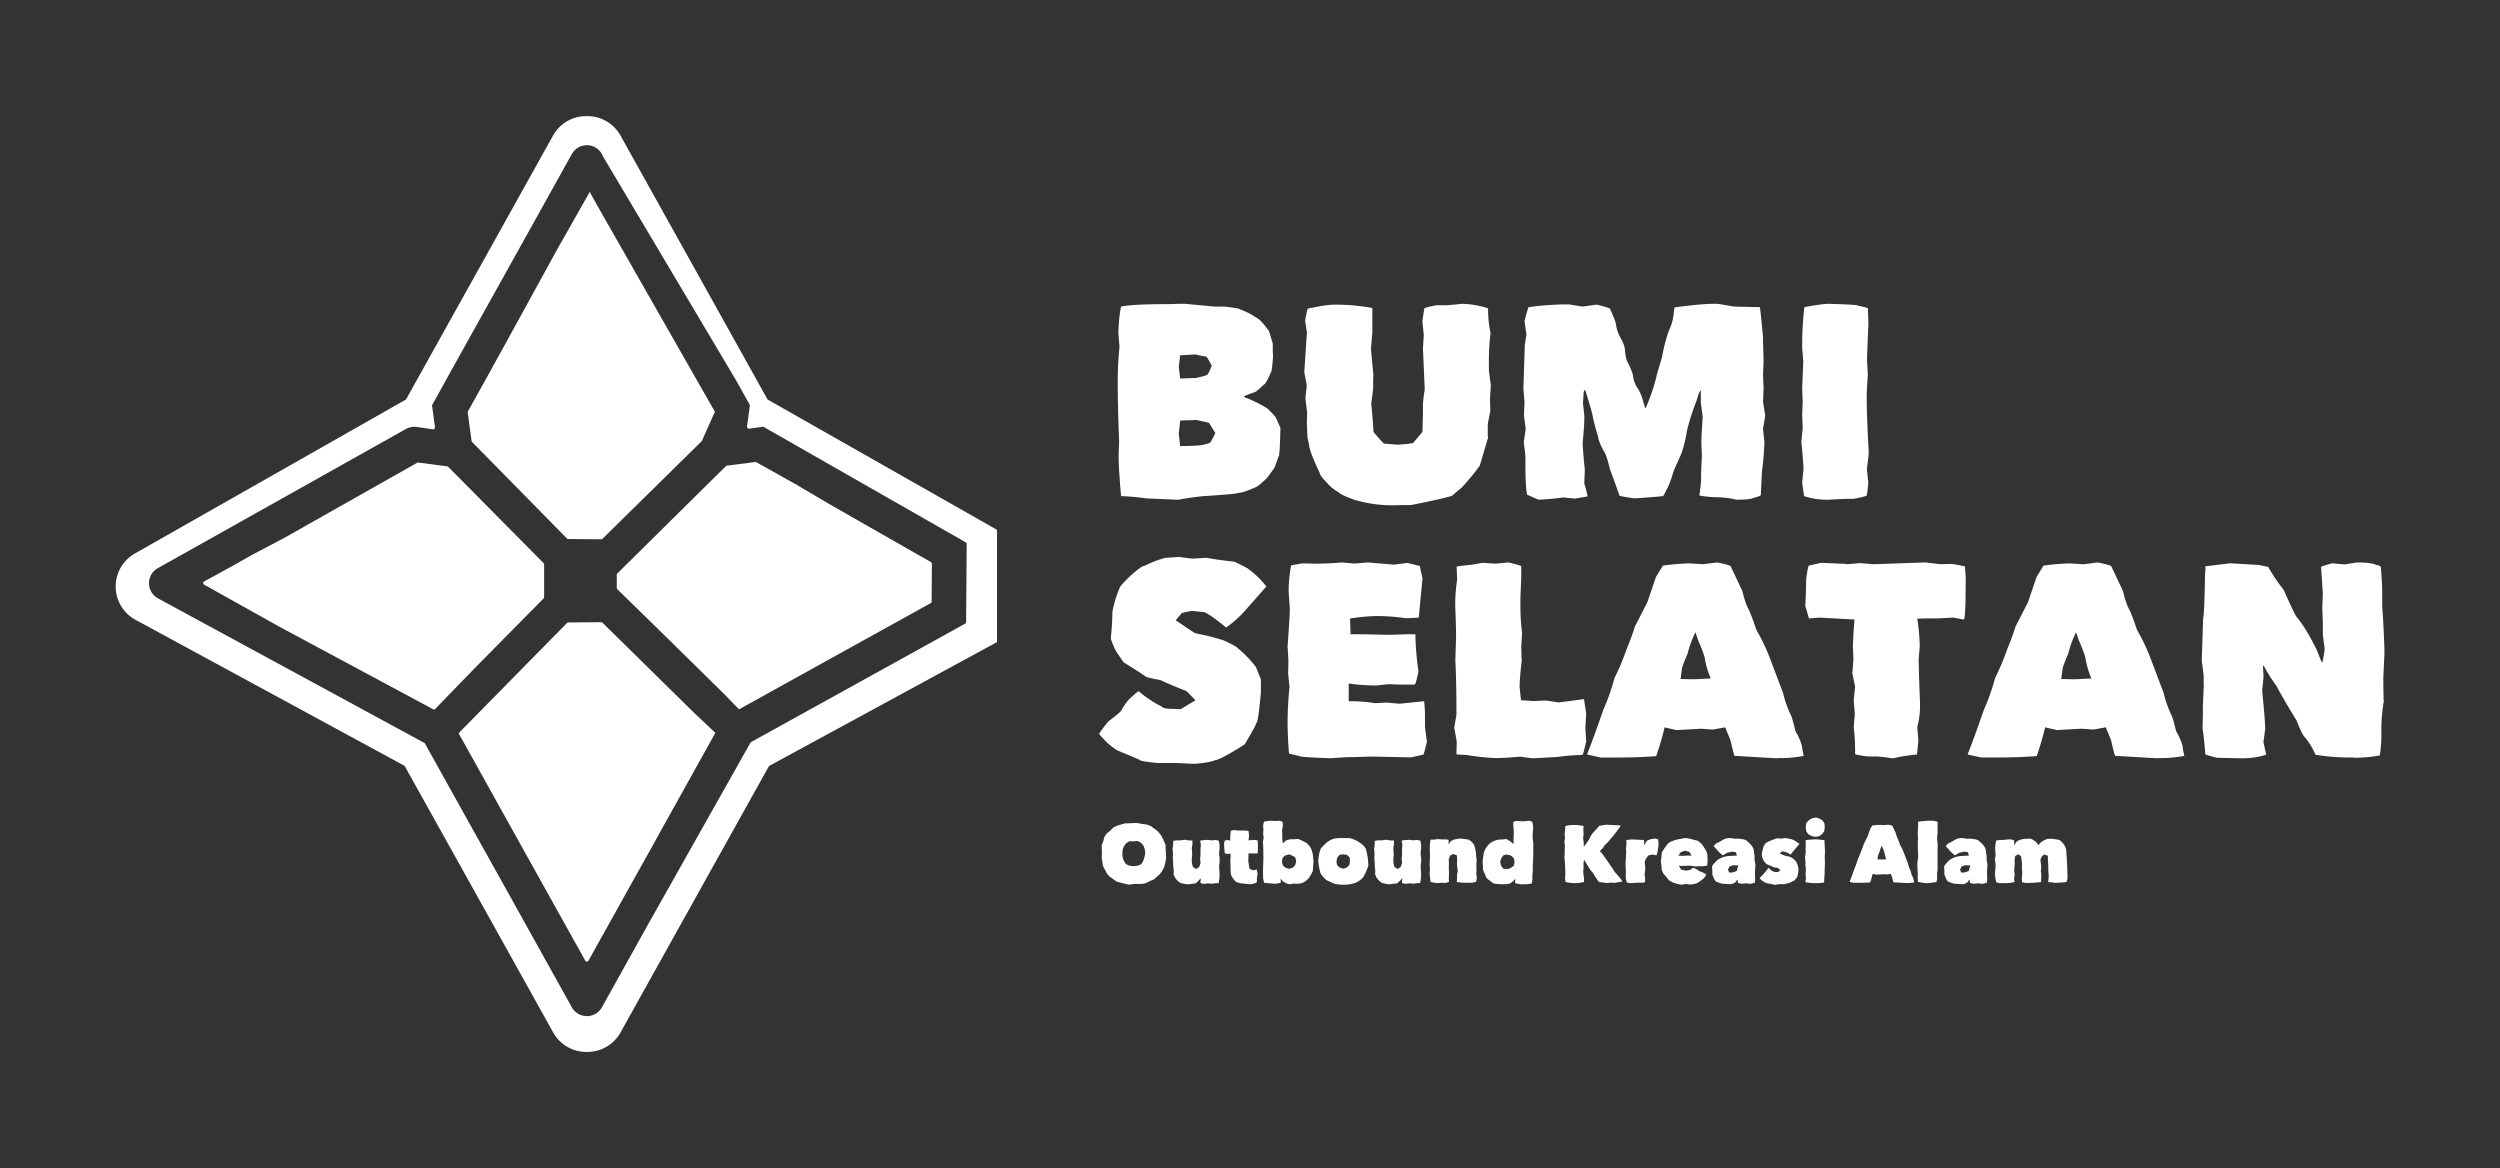 <svg id="Layer_1" data-name="Layer 1" xmlns="http://www.w3.org/2000/svg" viewBox="0 0 1426.79 666.65"><rect x="0" y="0" width="1426.79" height="666.65" fill="#333333" stroke="none"/><defs><style>.cls-1{fill:#fff;}</style></defs><title>Brand Signature V2 Utama Putih</title><g id="_Group_" data-name="&lt;Group&gt;"><path class="cls-1" d="M353.86,337.1a8.49,8.49,0,0,0-1-.81l21.86,21.35Zm0,0a8.49,8.49,0,0,0-1-.81l21.86,21.35Z"/></g><path class="cls-1" d="M355.07,337.33a8.35,8.35,0,0,0-1-.8l21.7,21.18Zm0,0a8.35,8.35,0,0,0-1-.8l21.7,21.18Z"/><path class="cls-1" d="M269.42,252.26l.45.46,1.82,1.86.82.81,51.06,51.93a1.1,1.1,0,0,0,.77.32l18.76.14a1,1,0,0,0,.76-.3l52.95-52.09,3.73-3.67L408,235l-67-117.47-4.42-8L318,142.32l-2.95,5.38-13.2,24.06L289.8,193.69l-.75,1.38-10.11,18.34-11.88,21.38a1,1,0,0,0-.12.66l2.19,16.21A1.06,1.06,0,0,0,269.42,252.26Z"/><path class="cls-1" d="M395.7,406.4l-13.47-13.25-4.54-4.47L363.17,374.4l-14.31-14.07-5-4.92a1.1,1.1,0,0,0-.76-.31l-18.76.14a1.11,1.11,0,0,0-.77.33L309,370.39l-6.07,6.14L287.4,392.36l-3.81,3.86-13.83,14.07-2.85,2.9-4.62,4.69a1.08,1.08,0,0,0-.18,1.28l6.51,11.67.24.45,6.27,11.25h0l4.08,7.34,3.42,6.15,5.1,9.15,2.32,4.18,1.62,2.9,6.61,11.87,2.51,4.51,1.35,2.41,7.63,13.72,1.86,3.33,5.09,9.14,3.52,6.31,1.94,3.48,6.23,11.19L330,541l4,7.25a1.07,1.07,0,0,0,1.87,0l2.84-5.08,2.1-3.8,19.37-34.76,1.53-2.76,10-17.88,2-3.56,2-3.71,2.5-4.5,3.16-5.67v0l3.72-6.64,2.07-3.74,3.41-6.11,2.57-4.62,1.59-2.84.63-1.15,6.09-10.93,1.36-2.45v0l5.44-9.79Z"/><path class="cls-1" d="M282.82,369.29l3.41-3.45,24-24.32a1.08,1.08,0,0,0,.31-.76V322.13a1.07,1.07,0,0,0-.31-.76l-54.39-54.9a1,1,0,0,0-.61-.31L238.71,264a1,1,0,0,0-.66.13L162.5,306.84l-18.57,9.78-11.45,6.48-15.95,8.71a1.07,1.07,0,0,0,0,1.88L127.79,340l31.64,17.67,87.71,47.09a1,1,0,0,0,1.27-.2l22.09-22.78Z"/><path class="cls-1" d="M531.4,320.87l-56.63-32.35-.69-.4-4.57-2.69-.55-.32-6.21-3.65-.54-.32-2.81-1.65-4-2.37,0-.06L453.46,276l-2.57-1.44-.92-.51-.35-.19-3.37-1.9h0l-4.2-2.35-1.22-.69-5.64-3.16-1.31-.72-2.21-1.24a1.07,1.07,0,0,0-.66-.12l-3.2.42-7.82,1-.42.06-4.7.6a1.08,1.08,0,0,0-.62.31l-.72.72-8.69,8.58-5,4.93-10.19,10.08-4.25,4.19-4.33,4.29-29,28.66H352v8a1.08,1.08,0,0,0,.32.77l1.11,1.09,21.71,21.19h0l.1.12h0l1.43,1.4.11.11.46.45.31.31,3.8,3.72.75.73,2.94,2.88.27.27,1,1,3.38,3.32,1.19,1.17.66.65,2.2,2.16,8.5,8.35h0l3.62,3.58,5.75,5.63.89.88.88.87,8.39,8.65,109.37-60.6a1,1,0,0,0,.55-.93l.15-21.51A1.09,1.09,0,0,0,531.4,320.87Z"/><path class="cls-1" d="M438.07,228,354.12,77.34a21.59,21.59,0,0,0-18.87-11.06l-.37,0-.36,0a21.6,21.6,0,0,0-18.87,11.06L231.7,228,77.08,315.83a21.65,21.65,0,0,0,.25,37.9L230.92,437.1l28,50.23.45.81,4.49,8,.42.79,51.41,92.28a21.62,21.62,0,0,0,18.93,11.13c.11,0,.2,0,.3,0s.2,0,.32,0a21.62,21.62,0,0,0,18.92-11.13L405.53,497l.42-.79,4.49-8,.45-.81,28-50.23L569,366.46V302.38ZM551.37,355a1.08,1.08,0,0,1-.57.94L428.44,423.62l-57.82,102.6-27.1,48.67a9.84,9.84,0,0,1-17.17,0l-38-68.3-.62-1.1-12.82-23-.52-.86-.29-.59-31.54-56.64a1,1,0,0,0-.43-.43L90.17,341.49a9.83,9.83,0,0,1-.11-17.22l122.79-68.88,14.66-8.22,1.46-.83,2.68-1.5a9.91,9.91,0,0,1,2-.82,8.91,8.91,0,0,1,2.71-.41,7,7,0,0,1,1.52.07l6.85,1L247,245a1.07,1.07,0,0,0,1.21-1.2l0-.36-.41-3-1-7.41-.23-1.65v-.13l.17-.3h0l1.55-2.77s0,0,0,0l2.5-4.52L256.7,213l9.36-16.82,1.34-2.38,3.11-5.63L280.1,171l25.34-45.5,1.88-3.36,19-34.17a9.84,9.84,0,0,1,13.36-3.88,10.12,10.12,0,0,1,2.72,2.24h0v0a9.43,9.43,0,0,1,1.66,2.81L420.06,217,428,231.23l-.08.56-.13.89-1,7.41-.41,3,0,.36a1.07,1.07,0,0,0,1.21,1.2l2.34-.33,5.67-.81.4.24.47.26,9.56,5.46.88.5,15.56,8.9,2.21,1.25,6.64,3.8.36.21,79.5,45.41a1,1,0,0,1,.54.94Z"/><polygon class="cls-1" points="394.73 442.53 393.14 445.38 393.14 445.37 394.73 442.53"/><g id="_Group_2" data-name="&lt;Group&gt;"><path class="cls-1" d="M672.75,173.39h3.48l17,1.58h5.21c6.1.63,9.16,1.16,9.16,1.58a36.85,36.85,0,0,1,9.31,4.73q2.52,1,6.63,6.79.63,0,2.21,6a7.32,7.32,0,0,1,.63,2.21v3.32l.16,3.79q-.63,9.15-1.26,9.15c-1.69,4.11-3,6.43-4,7q-4.57,4.26-5.21,4.26-5.52,1.91-6,2.37,0,.8,1.74,1.11a79.13,79.13,0,0,1,11.52,5.84c3.26,3.16,4.9,5,4.9,5.37l2.52,5.68q-.32,16.42-1.1,16.42-1.89,5.52-2.37,6.47-3.95,5.53-4.58,6.16c-3.26,2.95-5.1,4.47-5.52,4.58q-7.59,3.47-10.42,3.47,0,.63-20.05,1.89-7.59.79-14.37,2.06l-18.16-.79a122.23,122.23,0,0,0-14.21-1.27q-.32,0-1.1-12.31-.32-2.69-.47-10.89l.31-7.9q-.79-19.89-.79-31.73a198.71,198.71,0,0,1,1-22.42l-.63-7.58A90.51,90.51,0,0,1,639.76,175q6-1.42,26.84-1.42Zm.79,29.37-.79,6.63.79,6.63,9.16-.32c4.32-1,6.47-1.68,6.47-1.89a31.43,31.43,0,0,0,2.37-5.06q-2.68-5.2-3.16-5.21a36.08,36.08,0,0,1-5.84-1.26Zm0,37.25v.16l-.79,7.27.79,7.26,1.27-.16q10.58,0,13.42-1.11c1.89-.41,2.84-.89,2.84-1.42a44.43,44.43,0,0,0,2.52-4.89L690,241.28l-7.1-1.58Z"/><path class="cls-1" d="M834.58,173.39a51.19,51.19,0,0,1,14.52,2.53l.16.15v.16a67.52,67.52,0,0,0,1.42,13.9,124.31,124.31,0,0,0-.95,16.26v5.05l1.11,8.52-.47,7.27.15,7.57c-.94,4.53-1.42,7.11-1.42,7.74v6.16l.16,1.1-4.73,15.95a132.64,132.64,0,0,1-10.27,12.47L828.58,283q-6.95,2.06-23.21,5.21l-10.1.15h-2.69a76.77,76.77,0,0,1-19.73-3.15q-7.74-2.85-9.16-4.42a22.52,22.52,0,0,1-6.31-5.21c-2.74-2.74-4.16-4.68-4.27-5.84q-6-12.63-6-15.95l-.94-4.26-.32-8.21.16-5.69-1-8.36.79-7.27-1.42-7.57,1.42-21.79.16-.16v-.16l-1.11-7.42q1.11-6.15,1.58-6.79,10.42-2.2,14.84-2.21a110.12,110.12,0,0,1,21.95,1.9v13.58l-.79,9.78,1.42,15.32-.16,1.58v4.89c0,1-.37,4.05-1.1,9.32q1.26,13.41,1.26,16.26,5.69,6.63,6,6.63l7.89.63c5.9-.42,8.84-.79,8.84-1.1l5.21-6.16.32-10.9v-4.73a63.81,63.81,0,0,1,1-8.37v-.63l-1-22.89.47-7.9-.79-7.58q1-7.73,1.27-7.73a49.1,49.1,0,0,1,6.79-1.58h6.31Z"/><path class="cls-1" d="M977.58,173.39h2.69l9.48,1.58,14.54.31q.32,0,1.9,17.21v2.21l.32,11.53-.32,7.73.32,7.74-.32,7.58,1.26,7.89-1.26,7.58.79,7.58a166.5,166.5,0,0,1-1.42,16.89l-.64,13.26q0,.64-4.44,1.74c-.84.63-4,.95-9.51.95a53.64,53.64,0,0,0-12.37-1.42,57.91,57.91,0,0,1-8.72-.95v-.16q.95-6.78.94-8.52v-.63c0-3.27.16-7.63.48-13.11L971,253q0-4.74.79-15.16c-.74-4.84-1.1-7.73-1.1-8.68v-6.31q-.79,0-2.37,5.68a135.11,135.11,0,0,0-5.53,17.21,70.62,70.62,0,0,1-3.31,13.42l-4.27,9.47q-2.21,7.74-4.1,10.89c-1.16,2.43-1.84,3.63-2.05,3.63q-8.06.79-16.42,1.27-8.37-1.26-8.37-1.58-2.52-7.26-5.52-15.16-1.74-7.58-3.16-9.78-3.17-5.54-3.48-8.53a114.22,114.22,0,0,1-3.47-13.58q-3.78-13.26-4.1-13.26c-.53.21-.79,1.11-.79,2.68l-.32,4.9.79,7.42q0,5.83-1,15.31.48,8.37,1.27,15.16l-.32,7.89a64.91,64.91,0,0,1,1.9,7.42L899,284.54l-7-.63a134.2,134.2,0,0,1-14,1.26l-6.47-2.84q-.94-4.74-.95-16.58v-4.42q0-1.89-.94-8.84l1.1-7.74-1-7.73.32-7.58-.63-7.74.79-24.63.94-6.16-1.1-7.73c1.37-5.26,2.16-7.9,2.37-7.9a169.93,169.93,0,0,1,23-1.57l7.73,1.26,8.23-1.11q7.44,1.9,7.44,2.37,3.48,7.58,3.48,9.32a23.41,23.41,0,0,0,2.53,7.26q2.54,4.42,2.53,7.1.63,5.85,1.59,6.79c2.11,4.32,3.16,7.21,3.16,8.69A16.37,16.37,0,0,0,934.9,222a26.4,26.4,0,0,1,3,7.57l1,3.32h.31A109.78,109.78,0,0,0,945.81,213l2.69-9a98,98,0,0,1,4-15.47,28,28,0,0,0,2.84-11.21l.32-1.9Q971.11,173.4,977.58,173.39Z"/><path class="cls-1" d="M1043.61,173.39q16.58.48,16.57,1,5.85,1.26,5.85,1.58l.31,8.52-.79,19.1v1.9L1066,214q-.65,8.22-.64,13.27,0,9.32,1.11,30.15v2.21l-1,8.05.79,7.74q-.63,7.58-1.1,7.58a66.65,66.65,0,0,1-7.42,1.73h-5.37l-9,.48a42.32,42.32,0,0,1-13.74-2.06l-1.1-7.73.79-7.89q-.48-8.37-1.27-15.32l.79-7.73-.31-7.74.31-7.42-.31-7.74.63-15.31-.63-7.74V196.6a185.62,185.62,0,0,1,1.26-21.32Q1040.3,173.39,1043.61,173.39Z"/><path class="cls-1" d="M672.91,317.87l7.58.95,7.89-.47q7.26,1.26,16,2.21,7.42,3.46,8.21,4.26a52.73,52.73,0,0,1,7.42,6.63l2.68,3.16v.15L710,349.13a58.42,58.42,0,0,1-9.15,8.21l-1,.79q-11.05-8.83-13.1-8.84l-6.48-.63a46.21,46.21,0,0,0-5.84,1.26L671,354q10.89,7.41,11.21,7.42a134.5,134.5,0,0,1,16.26,4.1c5,2.32,7.52,3.74,7.74,4.26a63.91,63.91,0,0,1,10.57,10.9l2.84,7.1v7.26q-1.57,17.69-2.68,17.69,0,1.1-6.63,12.15-13.74,8.68-16.89,9-3,1.26-10.11,1.9l-1.73.15-10.11-.47H660.76q-10.43-.94-10.42-1.89l-12.79-5.37a35.86,35.86,0,0,1-7.58-6.32c-1.79-1.78-2.68-2.84-2.68-3.15a72.2,72.2,0,0,1,5.52-7.27A64.91,64.91,0,0,0,639.6,406q3.15-5.54,5.53-7.58,4.26-3.94,4.73-3.95a62.28,62.28,0,0,0,13.26,8.84c.64.85,2.79,1.27,6.48,1.27l4.26.15,8.37-5.05q-5.06-5.52-5.69-5.52-7.1-2.69-14.21-6c-5.26-.95-8.15-1.68-8.68-2.21q-4.11-2.85-12.31-7.9-5.54-7.72-5.53-8.84a33.42,33.42,0,0,1-1.89-4.89,142.3,142.3,0,0,0,.94-15.16A66,66,0,0,1,639,335.55q0-.94,5.84-6.63,6.63-6,8.37-6a58.46,58.46,0,0,1,12-4.57Z"/><path class="cls-1" d="M765.9,321l7.26.63,7.58-.63,14.84,1.26,7.58-1,7.11,1.74,1.57,7.11-2.05,21.63c0,.52-.1.78-.31.78l-7.11.32a116.45,116.45,0,0,0-15.94-1.26,105.43,105.43,0,0,0-15.95,1.42l.32,9.16.47-.16h7l14.52.31,9.63-.31h5.21l.16.16v.15a157.31,157.31,0,0,0,1.42,18.32l.32,2.84c-1.06,4.74-1.74,7.1-2.06,7.1l-1.1.16h-3.16q-6.79,0-10.26-.31l-7.58.79a114.49,114.49,0,0,1-15.63-1.11v10.1h.16a85.66,85.66,0,0,1,14.68,1.11l7.11-.32,7.1.64,14-1.43a78,78,0,0,1,.47,9v4.9c0,.94.37,4,1.11,9.15q-1.74,7.28-2,7.42l-7.11,1.58-22.73-.47-9.79.32h-3.63l-9.95.63q-17.68-.63-17.68-1.27c-3.9-.84-5.84-1.36-5.84-1.57q-.8-10.11-.79-17.84V412q0-9,1.1-19.9l-.79-7.57.16-7.58-.47-7.9q1.26-17.67,1.26-21.78l-.63-9a72.46,72.46,0,0,1,1.42-15.63l6.32-1.11,6.79.16h1.26Q758.17,321.66,765.9,321Z"/><path class="cls-1" d="M860.94,321c4.84,1.16,7.26,1.89,7.26,2.21v6.31l-.47,11.37v4.74l-.16.16.16.15v.32a122.56,122.56,0,0,0,.95,15.16L868.2,369l.16,6.79.16.79q-1.26,10.89-1.26,15.47l.79,7.58,7.1.48,7.26-.32,7.11,1.11L904,399l1.27,8.37-.48,8.05.48,7.74q-1.74,7.57-2.06,7.57l-.94.16A106.66,106.66,0,0,0,889,432l-14.2.79-7.27-.95q-8.37.79-14.52.79a140.65,140.65,0,0,1-15.95-1.74l-5.68-.31-.16-.48.16-6.94-1.42-7.9,1.26-7.42q0-18.94-.63-31.1L831,364v-.63q0-6-.48-17.68a95.18,95.18,0,0,1,1.11-15l-.32-7.26q0-.31,8.53-1.11l6.15-1.1,7.42.47Z"/><path class="cls-1" d="M980,321q7.74,1.58,7.74,2.21l6.63,14.05q1.89,7.74,3.79,10.89c.94,2,2.37,5.79,4.26,11.37a110.75,110.75,0,0,1,7.74,16.26l7.42,19.58A62.61,62.61,0,0,0,1022,408c.52.84,1.42,3.9,2.68,9.16q3.94,7.1,3.95,10.58l.79,3.63a66.9,66.9,0,0,1-14.84,1.26l-.32.16-24.31-1.42q-.48-.79-2.37-9l-3-7.27-6.95,1.27-6.94-.48-13.9.79L950,415.12a163.44,163.44,0,0,1-4.73,16.27l-.16.15q-9.63.79-22.58.79h-9l-7.74-1.73v-.16q3.63-9.15,9.16-25.1A125.39,125.39,0,0,0,921.41,387a146.65,146.65,0,0,0,7.1-17,128.46,128.46,0,0,0,4.58-12.47l7.11-13.89,4.89-14.37,3.95-6.47a128.92,128.92,0,0,1,15.15-1.27l7.74.48ZM967.51,361a66.42,66.42,0,0,0-4.42,12.16q-3.17,7.42-3.16,8.52l-.79,5.85h.16l7.58.15,9.47-.47A53,53,0,0,1,973,376.13q0-1.74-3.78-10.58L967.67,361Z"/><path class="cls-1" d="M1099,321l8.21,1,6.47-.16a76.58,76.58,0,0,1,7.74,1.42l.47,6.31-.16,14.37q-.32,9.63-.94,9.63l-6.16-1.1-8.84.47h-7.58l-4,.16a114.27,114.27,0,0,1,1.42,15.63l-.63,7.73q.32,14.37.79,24.32v3.31a47.64,47.64,0,0,1-1.58,10.9l.63,7.73-.79,7.9a95.92,95.92,0,0,0-13.89,2.21,81,81,0,0,0-9-1.11H1066q-7.26-.94-7.26-1.42v-3.16a110.78,110.78,0,0,0-.79-12l.63-7.73-.63-7.74.79-7.73-1.58-7.74.63-7.74-.31-7.73q.32-9.31.94-15.16l-19.89-1.1-6.16.47v-.16l-2.05-6.94q.48-9,.48-15.32c.73-5.15,1.26-7.73,1.57-7.73l6.95-1.58,14.53.63.15.16h.16l7.58-.64,7.58.64Z"/><path class="cls-1" d="M1197.22,321q7.72,1.58,7.73,2.21l6.63,14.05q1.9,7.74,3.79,10.89,1.43,3,4.27,11.37a109.68,109.68,0,0,1,7.73,16.26l7.42,19.58a63.23,63.23,0,0,0,4.42,12.63c.53.84,1.42,3.9,2.69,9.16q3.94,7.1,3.94,10.58l.79,3.63a66.84,66.84,0,0,1-14.84,1.26l-.31.16-24.32-1.42q-.47-.79-2.36-9l-3-7.27-7,1.27-6.95-.48-13.89.79-6.79-1.58a160.66,160.66,0,0,1-4.74,16.27l-.15.15q-9.63.79-22.58.79h-9L1123,430.6v-.16q3.63-9.15,9.15-25.1a125.51,125.51,0,0,0,6.48-18.32,148.43,148.43,0,0,0,7.1-17,131.23,131.23,0,0,0,4.58-12.47l7.1-13.89,4.9-14.37,3.94-6.47a129.05,129.05,0,0,1,15.16-1.27l7.74.48ZM1184.75,361a65.7,65.7,0,0,0-4.43,12.16q-3.15,7.42-3.15,8.52l-.79,5.85h.16l7.57.15,9.48-.47a52.35,52.35,0,0,1-3.32-11.05q0-1.74-3.79-10.58L1184.9,361Z"/><path class="cls-1" d="M1345.24,321q8.09,0,11,1.42c1.69.32,2.53.74,2.53,1.26q.79,8.22.79,15.79v6.95q.63,6.15,1.27,24.31v2.68l-.63,13.11v2.84l.15,10.42.16.16v.16a94.57,94.57,0,0,0-1.42,18.31v3.79q-.63,9-1.1,9a85,85,0,0,1-13.77,1.26l-1.43-.16h-4.27a120.53,120.53,0,0,1-17.09-1.58,35.58,35.58,0,0,0-6.17-10.1q-1.59-1.74-4.59-9.47-7.12-11.52-11.4-19.58a105.73,105.73,0,0,1-7.28-11.52l-.47-.32v.16l.31,6.79-.79,7.42q1.74,17.21,1.74,21.94l-1,7.58,1.58,7.1a45.6,45.6,0,0,1-13.89,2.06l-14.37-.32q-5.83-1.58-6.47-1.89-.63-8.21-1.58-15l.16-7.74.16-.16-.16-.63v-3.79l.47-10.73.16-.16-.16-.63v-5.53c0-.94-.37-4-1.1-9.15l.79-24.48q.63,0,1.1-25.1a21.09,21.09,0,0,0,.16-4.26l14.21-1.74,16.1.95,5.53,1.11a103,103,0,0,0,8.84,13.1q6.32,14.2,7.42,15.47,5.37,6.31,11.68,19.26c1.68,4.42,2.63,6.69,2.84,6.79.32-.31.79-2.73,1.43-7.26V370l-1-7.73V355.6l-.32-9,.32-7.27v-.47l-1-15.31q0-.31,6.34-2.06l7,.63Z"/></g><g id="_Group_3" data-name="&lt;Group&gt;"><g id="_Group_4" data-name="&lt;Group&gt;"><path class="cls-1" d="M647.37,469.72h1.69c1.86.34,3.13.56,3.82.66a8.6,8.6,0,0,1,2.92.66,4.71,4.71,0,0,1,1.93,1.18,19.57,19.57,0,0,1,2.88,2.12,16.46,16.46,0,0,1,2.4,3,29,29,0,0,1,1.46,3.25,7.57,7.57,0,0,1,.75,1.79v1.88l.33,5.28a40.63,40.63,0,0,1-1,4.95,14.4,14.4,0,0,1-1.64,3.06,8.31,8.31,0,0,1-1.89,2.12l-2.54,2.26a36.16,36.16,0,0,0-4.34,2,14.73,14.73,0,0,1-2.92.56h-3.86a21.31,21.31,0,0,0-2.78.42q-2.53-.46-7.25-1.74l-4.1-2.92a11.1,11.1,0,0,1-1.65-2c-1.41-2.7-2.12-4.09-2.12-4.19l-.71-4.61.15-2.41-.1-2.59,0-2.16a29.48,29.48,0,0,0,1.13-3.11,4,4,0,0,1,.71-2,6.29,6.29,0,0,1,1.5-1.93,15.21,15.21,0,0,0,2.69-2.35,2.31,2.31,0,0,1,1.27-.95,12.52,12.52,0,0,1,2.92-1.17l3.25-.9h1.65Zm-.43,10.46-2.21-.14a19.09,19.09,0,0,0-2.07,1.31,9.15,9.15,0,0,0-1.37,2.12,5.51,5.51,0,0,0-.61,1.75l-.1,1.88a9.31,9.31,0,0,0,.29,2.64,7.28,7.28,0,0,0,.94,2.21c.6,1,1,1.46,1.32,1.46a6.94,6.94,0,0,0,1.88.71l1.93.19c1.76-.1,2.64-.22,2.64-.38,1.2-.41,1.79-.67,1.79-.8A12.83,12.83,0,0,0,652.6,491a25.19,25.19,0,0,0,1-4,9,9,0,0,0-.56-3.15,3.55,3.55,0,0,0-.9-1.75,4.34,4.34,0,0,0-1.6-1.46l-1.37-.7Z"/><path class="cls-1" d="M676.1,479.23a17.18,17.18,0,0,0,2.69.43l1.27,0c.31,0,.47,0,.47.14v2l-.38,2.21c.13,1.13.21,2.53.24,4.19l-.24,2.22.05,1.93a19.68,19.68,0,0,0,.66,2.49L682.7,496c.91-.66,1.5-1.11,1.79-1.36l.7-2.17-.28-2.12c.16-1.47.24-2.42.24-2.83v-2.87l.19-2.73h0l-.42-2.17a42.23,42.23,0,0,1,4.36-.42l2.11.28,2.16-.19a8.48,8.48,0,0,1,2.06.43c.28,1.44.42,2.26.42,2.45v2l-.32,2.78a26.88,26.88,0,0,1,.37,4.81l-.33,2.4c.13,1.7.22,3.3.28,4.81a25.29,25.29,0,0,1-.56,4.94,24,24,0,0,0-4,.33l-2.07-.23-2.11.28a6.83,6.83,0,0,1-2.2-.52l.19-2.45c-.07-.09-.11-.14-.15-.14a14.1,14.1,0,0,1-2.82,2.87c-1.32.13-2.66.3-4,.52a20.83,20.83,0,0,1-4.52-.75,8.19,8.19,0,0,1-2-1.6,6.27,6.27,0,0,1-1.61-2.41l-.42-1,.14-2.22a24.48,24.48,0,0,1-.33-2.54l0-2-.24-2.59.15-2.4-.29-2.59a23.15,23.15,0,0,0,.38-4v-.66a9.36,9.36,0,0,1,2.54-.33h1.65Z"/><path class="cls-1" d="M704.22,473.68a23.77,23.77,0,0,0,3.07.33h3a7,7,0,0,1,2.31.33l.24,2.59-.29,2.68,2.64-.23a8.78,8.78,0,0,1,2.59.28v.09l.14,2.64q0,2.92-.18,4.71h-.05l-3.82-.05h-1.36l0,2-.09,2.4c.22,1.58.47,3.07.75,4.48l2.22.8,1.79-.52h.05l.51,2.5q-.42,2.35-.42,2.73v2.07a7.28,7.28,0,0,1-1.7.76l-1.88.42q-4.25-.37-6.45-.75l-1.84-.62a9.11,9.11,0,0,1-2.17-2.63,3.66,3.66,0,0,1-.75-2q-.24,0-.28-6.07l-.1-1c.13-1.82.19-3.3.19-4.43l-.05,0h0l-1.65.14A6.13,6.13,0,0,1,699,487l-.43-4.9a12.07,12.07,0,0,1,.43-2.4l1.65-.28a7.84,7.84,0,0,0,1.46.28l0-.28a37.23,37.23,0,0,1,.33-5.23Z"/><path class="cls-1" d="M725.61,468.4l2.12.19,2.17-.19A10.59,10.59,0,0,1,732,469l.14,2.41-.47,2.59.19,2.45-.05.47,0,2.07.38,2.35,1.7-1.64a10.61,10.61,0,0,1,2.78-.71h1.13c.56,0,1.58-.06,3.06-.19a43.53,43.53,0,0,1,4.52,2.12,9.61,9.61,0,0,1,2,2,8,8,0,0,1,1.36,2.78,16.54,16.54,0,0,1,.76,4.43l.19,1.5a45.32,45.32,0,0,0-.33,4.95,13.6,13.6,0,0,1-1.56,3.2A9,9,0,0,1,743,504l-2.26.38-2.45-.1c-.91.19-1.64.32-2.17.38a7.88,7.88,0,0,1-2.87-1c-.85-.44-1.29-.76-1.32-.95a6.21,6.21,0,0,1-1-1.32h-.05v.05l.1,2.36c-.44.12-1.28.29-2.5.51l-2.31,0c-2.39-.28-4-.42-4.71-.42,0-.1-.22-.91-.56-2.45l-.1-4.24.24-7c0-4.52-.1-7.77-.28-9.75l.42-2.21-.28-2.36.14-2.36-.14-2.3a8.12,8.12,0,0,1,.56-2.31A28.07,28.07,0,0,1,725.61,468.4Zm6,23.27c.32,1.57.55,2.36.71,2.36a6.39,6.39,0,0,0,1.46,1.27l1.88.56,2.12-.66a9.22,9.22,0,0,0,1.46-1.55l.52-2a19.88,19.88,0,0,0-.47-2.16,6.36,6.36,0,0,0-2.45-1.42,6,6,0,0,0-1.22-.47c-1.57.41-2.36.69-2.36.85-.88.72-1.32,1.15-1.32,1.27Z"/><path class="cls-1" d="M764.09,478.29l1.94,0,3.15,0a8.1,8.1,0,0,1,3.16.71,14.65,14.65,0,0,1,3.91,2.07,17.47,17.47,0,0,1,1.88,1.51,9.51,9.51,0,0,1,1.37,1.84,52.75,52.75,0,0,1,1.13,5.27c.12,1.07.23,2.48.33,4.24a31.3,31.3,0,0,1-2.31,5.56c-.54,1.07-.93,1.63-1.18,1.7a9.11,9.11,0,0,1-2.87,2.11c-.25.32-1.34.71-3.25,1.18a25,25,0,0,1-4.71.47,28.65,28.65,0,0,1-5.09-.56q-2.07-1-4.38-2a13.65,13.65,0,0,1-2.83-3,2.87,2.87,0,0,1-.89-1.84,25.52,25.52,0,0,1-1-5.13l-.1-1a31.1,31.1,0,0,1,.76-5.18l.75-2.08c2.17-2.35,3.64-3.72,4.43-4.09a5.86,5.86,0,0,1,2.17-1.09,4.66,4.66,0,0,1,2.07-.52Zm-1.31,13.14a9.22,9.22,0,0,0,.33,2.22,8.35,8.35,0,0,0,1.64,1.55c.69.19,1.32.4,1.89.62a16.91,16.91,0,0,0,2.21-.85l1.32-1.46.28-2.08-.18-2.07-1.65-1.55-2-.19a10,10,0,0,0-2.12.28l-1.32,1.56Z"/><path class="cls-1" d="M791.13,479.23a17.18,17.18,0,0,0,2.69.43l1.27,0c.31,0,.47,0,.47.14v2l-.38,2.21c.13,1.13.21,2.53.24,4.19l-.24,2.22.05,1.93a17.88,17.88,0,0,0,.66,2.49l1.84,1.13c.91-.66,1.5-1.11,1.79-1.36l.7-2.17-.28-2.12c.16-1.47.24-2.42.24-2.83v-2.87l.18-2.73h0l-.42-2.17a42.23,42.23,0,0,1,4.36-.42l2.11.28,2.16-.19a8.48,8.48,0,0,1,2.06.43c.28,1.44.42,2.26.42,2.45v2l-.32,2.78a26.88,26.88,0,0,1,.37,4.81l-.33,2.4c.13,1.7.22,3.3.28,4.81a25.29,25.29,0,0,1-.56,4.94,24,24,0,0,0-4,.33l-2.07-.23-2.11.28a6.83,6.83,0,0,1-2.2-.52l.18-2.45c-.06-.09-.11-.14-.14-.14a14.1,14.1,0,0,1-2.82,2.87c-1.32.13-2.66.3-4,.52a20.72,20.72,0,0,1-4.52-.75,8.19,8.19,0,0,1-2-1.6,6.27,6.27,0,0,1-1.61-2.41l-.42-1,.14-2.22a24.48,24.48,0,0,1-.33-2.54l0-2-.24-2.59.14-2.4-.28-2.59a23.15,23.15,0,0,0,.38-4v-.66a9.36,9.36,0,0,1,2.54-.33h1.65Z"/><path class="cls-1" d="M833.67,478.58q4.71.51,4.71.75a14.13,14.13,0,0,1,1.79,1.36l1.18,1.65a22,22,0,0,1,1.13,6.55c.18,1.2.28,1.95.28,2.26l-.19,2.5.09,2.45-.09,2.35-.05.05.33,2.5c-.25,1.47-.39,2.23-.42,2.26a16.84,16.84,0,0,1-2.45.52l-1.51,0-1.93,0h-.23a29.9,29.9,0,0,1-4.9-.38l0,0,.15-2.35v-1.7A17.81,17.81,0,0,1,832,497a22.84,22.84,0,0,1-.47-4.28l.1-2.22c-.07-1.6-.16-2.4-.29-2.4l-2-.71-1.83,1-.71,2.17.14,2.07-.09,2.17.09,2.78v1.17c0,.69,0,1.53-.09,2.5l.09,2.07a11.91,11.91,0,0,1-2,.57l-2.17-.1-2.17.19a20.67,20.67,0,0,1-4.24-.66l0-.05v0c0-.6-.16-2.15-.47-4.67l.23-2.4-.23-2.49.23-4.81-.09-3.11v-1.69a16.75,16.75,0,0,1,.28-3.91c.12-.66.22-1,.28-1h1.56a22.9,22.9,0,0,0,2.4-.33c1.13.12,1.91.19,2.35.19h1.32a8.2,8.2,0,0,1,2.5.28l.05,1v1.32l0,.23h.1c.69-1.25,1.13-1.88,1.32-1.88a7.32,7.32,0,0,1,1.83-.9A27.21,27.21,0,0,1,833.67,478.58Z"/><path class="cls-1" d="M872.48,468.4a7.66,7.66,0,0,1,1.93.57,12.78,12.78,0,0,1,.57,3.29l0,1.37a30.7,30.7,0,0,0-.29,4.52l.38,2.69v4.05l0,.42,0,.19,0,2.5c0,.81-.1,2.71-.29,5.7l0,1.17,0,2.08-.23,2.82v1.84a10.61,10.61,0,0,1-.38,2.59,16.75,16.75,0,0,1-2.54.42l-2.26.05h-.19a9.21,9.21,0,0,1-3.35-.38l-1.17-.28.14-2.4v-.05h0a11.33,11.33,0,0,1-1.74,1.74,8,8,0,0,1-1.56,1c-1.28.22-2,.33-2.26.33a36.61,36.61,0,0,1-6.64-.37,10.44,10.44,0,0,1-2-1.42,18,18,0,0,1-2.26-1.83c-.5-1.26-1.15-2.75-1.93-4.48l-.24-4.8c.16-1.76.38-3.39.66-4.9a8.23,8.23,0,0,1,1-2.4,11.19,11.19,0,0,1,1.79-2.41,5.13,5.13,0,0,1,1.7-1.32,8.31,8.31,0,0,1,2.64-1.17,8.49,8.49,0,0,1,2.68-.38l3.16-.28,2.31,1.41,1.55,1.32h.14v-2l.14-3.62v-1.7l-.28-2.92v-2.26a7.72,7.72,0,0,1,2.21-.57l2.36.19H870Zm-16.34,23.46.56,2.21,1.27,1.7,2.22.23a6.19,6.19,0,0,0,2.87-1.27c.66-.44,1-.74,1-.89l.33-2a9.87,9.87,0,0,0-.57-2.22,10.79,10.79,0,0,0-1.69-1.41l-2-.47a7.22,7.22,0,0,0-2.21.47l-1.18,1.7Z"/><path class="cls-1" d="M916.76,470.66q2,.15,6.45.33a14.32,14.32,0,0,0,1.79.1l0,0v.05a33.4,33.4,0,0,1-3.25,4.47,41.68,41.68,0,0,1-3.16,3.87,12.74,12.74,0,0,1-2.35,2.49,10,10,0,0,0-1.41,1.93l-1.75,1.84a24.08,24.08,0,0,1,2.83,3.58q1.6,2.17,3,4.38a47.38,47.38,0,0,1,2.73,4.05q3.63,4,3.67,4.43l.61.94v0c-1.53.28-3,.52-4.42.71l-2.26-.1L917,504a31.29,31.29,0,0,0-4.43-.57,49,49,0,0,1-3.44-5.23,16.23,16.23,0,0,1-2.31-3.06L904,490.59h0l-.29,2.49v.1l.05,1.55-.14,2.26a19.91,19.91,0,0,0,.42,4.24l0,2.12a23.25,23.25,0,0,1-4.38.66,21.45,21.45,0,0,1-5.94-.61c-.22,0-.33-.28-.33-.85l-.23-1.41.23-2.45c-.19-5.53-.34-8.29-.47-8.29l-.09-.8L893,487v-1.55c0-.6.05-1.5.14-2.69l-.33-2.31.38-2.31-.24-2.26a25.85,25.85,0,0,0,.38-4.42,18,18,0,0,1,4.66-.62h1.51a35.55,35.55,0,0,1,4.24.57v.05l-.1,2.16.15,2.4-.29,2.41a20.68,20.68,0,0,1,.38,3.86v.89a24.61,24.61,0,0,0,2.64-3.53,18.38,18.38,0,0,0,1.46-2.82,22.85,22.85,0,0,1,2.73-3.16,24.65,24.65,0,0,0,1.93-2.36Z"/><path class="cls-1" d="M944.32,478.58a9.41,9.41,0,0,1,2,.51l.24,2.22a29,29,0,0,1-.94,6.17q-.1.66-.24.66l-2.12-.43a18.29,18.29,0,0,0-2.36.43,8.36,8.36,0,0,0-1.64,2.26,7.33,7.33,0,0,0-.62,1.55,34.48,34.48,0,0,1,.33,4.57l-.37,2.41.28,2.26,0,.37v.33l0,1.6a15.58,15.58,0,0,1-2.17.33l-2.12-.09c-2.11.19-3.55.28-4.33.28a15.75,15.75,0,0,1-1.84-.37l-.57-2.45.05-4.39,0-.42-.15-2.64c0-.85.1-2.93.29-6.26l.05-.8-.1-2.45.24-2.5-.05-2.26a25.21,25.21,0,0,1,2.73-.38q1.7,0,6.27.29l1.08,0,.14,2.73.24.15a11.24,11.24,0,0,1,1.17-2.36,18.9,18.9,0,0,1,2.41-1Z"/><path class="cls-1" d="M961.7,478.29a18.9,18.9,0,0,1,3.58.61,26.79,26.79,0,0,0,3.39.81,18.9,18.9,0,0,1,2.21,1.69,15.8,15.8,0,0,1,2.17,3.11,11.92,11.92,0,0,1,1.32,2.78c.09,1.38.16,2.9.19,4.57l-.24,2.21c-1.44.19-2.29.29-2.54.29l-4.43.09-2.45-.38c-1.79,0-3.3.05-4.52.14l-2.26-.09,1.41,2.26,2.69.47a15.24,15.24,0,0,0,2.4-.42,10.41,10.41,0,0,1,1.69-1.18,10.85,10.85,0,0,1,3.07,1.6,15.72,15.72,0,0,0,2.77,1.23l1.65,1a9.93,9.93,0,0,1-1.41,2.21,39.82,39.82,0,0,1-3.72,2.69,13.9,13.9,0,0,1-3.86.8s-.19,0-.57,0l-2.31-.23-2.54.37a31.57,31.57,0,0,1-4.76-1.31c-1.29-.73-2-1.15-2.21-1.28a42.31,42.31,0,0,0-3-3.62l-1.08-2.31a21.16,21.16,0,0,0-.43-4.34l-.09-.47a34.73,34.73,0,0,0,.56-4.9,28.94,28.94,0,0,1,2.78-4.24,14.1,14.1,0,0,1,1.46-1.6,23.45,23.45,0,0,1,4-1.6Q957.17,479.1,961.7,478.29Zm-3.87,10,2.55.19c1.25-.13,2.26-.19,3-.19h2a10.39,10.39,0,0,0-1.37-2.17l-2.26-.61a17.39,17.39,0,0,0-2.5.85Z"/><path class="cls-1" d="M987.56,478.29l2.5.38h.51a16.18,16.18,0,0,1,5,.52,2.78,2.78,0,0,1,1.56.89,13.75,13.75,0,0,1,2.68,2.73,5.79,5.79,0,0,1,1,1.89l.56,4.1,0,2.26.47,2.12q-.24,3.81-.24,5c0,1.07,0,2.28.1,3.62a8.45,8.45,0,0,1-.24,2l-2.4.62-2.54-.29-2.41.24-2.3-.47c-.07-1.35-.16-2-.29-2h0a8.69,8.69,0,0,1-1.51,2l-2.07.75-4.76-.28a15.1,15.1,0,0,1-3.35-1.09,1.44,1.44,0,0,1-.85-.56,9.7,9.7,0,0,1-1.27-2.45,5.69,5.69,0,0,1-.47-1.41v-2.12l-.14-2.4a21.47,21.47,0,0,1,2.78-3.26,8.3,8.3,0,0,1,2-1.22,10.9,10.9,0,0,1,3.67-1.18,31.49,31.49,0,0,1,4.38-.28,7.35,7.35,0,0,1,1.32-.09,8.84,8.84,0,0,0-.61-1.94l-2.07-.33-2.92.66-2.26,1.42h-.14a16.26,16.26,0,0,1-2.78-2.5L978,482.91v-.05c1.06-1.19,1.77-1.79,2.12-1.79a24.44,24.44,0,0,0,3.2-1.84,9.93,9.93,0,0,1,2.4-.8Zm3.86,15.64-2.21-.14-2.08.66-.94,1.88a13.28,13.28,0,0,0,.71,1.65H988l.61,0,2.55-.85a23.39,23.39,0,0,0,.89-3.44Z"/><path class="cls-1" d="M1018.65,478.29a22.84,22.84,0,0,1,4.75,1,29.07,29.07,0,0,1,3.58,2.31v0c-2.16,2.55-3.83,4.56-5,6,0,.07,0,.1-.14.1a10.12,10.12,0,0,0-2.87-1.42l-1.65-.47a8.39,8.39,0,0,0-1.6,1.23,17.17,17.17,0,0,0,3.95,1.55,7.89,7.89,0,0,1,5.42,3.21,9.88,9.88,0,0,1,.94,2.26l.38,1.93a15.32,15.32,0,0,1-.52,3.77,2.33,2.33,0,0,1-.71,1.41c-.62.91-1.14,1.43-1.55,1.55a13.91,13.91,0,0,1-3.44,1.42l-2.35.52-2.31-.1L1013,505c-1.47-.34-3.1-.69-4.89-1a16.4,16.4,0,0,1-2.31-1.23l-1.6-1.55a54,54,0,0,0,4.85-5.56l.42-.47h0a13,13,0,0,0,1.46,1.6,8.27,8.27,0,0,0,2,.85l1.84.09,1.32-1.13a7.48,7.48,0,0,0-1.6-1.32c-1.7-.19-2.54-.36-2.54-.52l-3.73-1.6q-1.74-1.74-1.74-2.16a6.1,6.1,0,0,1-.85-2.31l-.18-1.32a41.29,41.29,0,0,1,1.13-4.52l1.22-1.79a50.07,50.07,0,0,1,6.27-2.64l2.26.19Z"/><path class="cls-1" d="M1037.07,479c1.28.19,2.68.35,4.19.47h0q0,1.32.29,6V486l-.14,3.06q.09,1.37.09,4.47l-.14,2.83,0,2v.38c-.19,2-.29,3.67-.29,4.9a21.36,21.36,0,0,1-4.71.37h-.85a35.59,35.59,0,0,1-5.13-.52l.28-2.3-.19-2.45.19-2.41-.28-2.4,0-1v-1l0-.42-.23-2.5.42-2.35,0-.19-.1-2.26.1-2.45-.1-2.26,0,0A60.51,60.51,0,0,1,1037.07,479Zm-1-12.43a7.75,7.75,0,0,1,2.87.94c.82.41,1.29.78,1.41,1.13a4.09,4.09,0,0,1,.94,1.6l.1,1.88c-.1,1.64-.25,2.45-.47,2.45a5.73,5.73,0,0,1-1.32,1.7,12.33,12.33,0,0,1-1.46,1l-2.07.28a8.59,8.59,0,0,1-2.5-.57c-1.16-.62-1.74-1-1.74-1.17a5.28,5.28,0,0,1-1.09-1.84l-.14-1.93c.13-1.54.25-2.31.38-2.31a8.69,8.69,0,0,1,1.46-1.7,8,8,0,0,1,2.54-1.22Z"/><path class="cls-1" d="M1077.67,470.66q2.31.48,2.31.66l2,4.19a12.28,12.28,0,0,0,1.13,3.25c.28.6.7,1.73,1.27,3.39a33.16,33.16,0,0,1,2.31,4.86l2.21,5.84a18.89,18.89,0,0,0,1.32,3.77,14.82,14.82,0,0,1,.8,2.73,7.64,7.64,0,0,1,1.18,3.15l.23,1.09a19.9,19.9,0,0,1-4.43.38l-.09,0-7.25-.42a20.19,20.19,0,0,1-.71-2.69l-.9-2.16-2.07.37-2.07-.14-4.15.24-2-.47a49.3,49.3,0,0,1-1.41,4.85l0,.05c-1.92.15-4.16.23-6.74.23h-2.68l-2.31-.52v-.05q1.08-2.73,2.73-7.48a36.93,36.93,0,0,0,1.93-5.47,43.18,43.18,0,0,0,2.12-5.09,38.24,38.24,0,0,0,1.37-3.72l2.12-4.14,1.46-4.29,1.18-1.93a39.11,39.11,0,0,1,4.52-.38l2.31.14ZM1074,482.58a18.93,18.93,0,0,0-1.32,3.63,13.3,13.3,0,0,0-.94,2.54l-.24,1.74h0l2.26.05,2.83-.14a14.69,14.69,0,0,1-1-3.3,14.44,14.44,0,0,0-1.13-3.16l-.48-1.36Z"/><path class="cls-1" d="M1103.48,468.4a16.19,16.19,0,0,1,2.31.61l0,.14,0,1.94v1.69c0,1.41,0,2.44,0,3.06l-.28,2.26.38,4.57c-.07.73-.1,1.76-.1,3.11v1.32l0,.14,0,.05,0,2.87v3.21l0,3.1-.33,2.31.09,2.31a14.76,14.76,0,0,1-.38,2.31l-4.24.61h-1.74c-.31,0-1.82-.22-4.52-.66l-.24-2.26.1-2.31q-.24-2.49-.24-6.78l.43-2.54c0-1.51-.07-3-.19-4.38l0-1.23v-2.17l.09-3.58-.14-2.26c.15-2.95.23-4.85.23-5.7v-.33c0-.59,0-.89.15-.89,3-.35,5-.52,6-.52Z"/><path class="cls-1" d="M1120,478.29l2.5.38h.51a16.18,16.18,0,0,1,5,.52,2.78,2.78,0,0,1,1.56.89,13.46,13.46,0,0,1,2.68,2.73,5.79,5.79,0,0,1,1,1.89l.56,4.1,0,2.26.47,2.12q-.24,3.81-.24,5c0,1.07,0,2.28.1,3.62a8.45,8.45,0,0,1-.24,2l-2.4.62-2.54-.29-2.41.24-2.3-.47c-.07-1.35-.16-2-.29-2h0a8.69,8.69,0,0,1-1.51,2l-2.07.75-4.76-.28a15.1,15.1,0,0,1-3.35-1.09,1.38,1.38,0,0,1-.84-.56,9.54,9.54,0,0,1-1.28-2.45,5.69,5.69,0,0,1-.47-1.41v-2.12l-.14-2.4a21.47,21.47,0,0,1,2.78-3.26,8.3,8.3,0,0,1,2-1.22,10.9,10.9,0,0,1,3.67-1.18,31.49,31.49,0,0,1,4.38-.28,7.35,7.35,0,0,1,1.32-.09,8.84,8.84,0,0,0-.61-1.94l-2.07-.33-2.92.66-2.26,1.42h-.14a16.26,16.26,0,0,1-2.78-2.5l-2.45-2.73v-.05c1.06-1.19,1.77-1.79,2.12-1.79a24.44,24.44,0,0,0,3.2-1.84,9.93,9.93,0,0,1,2.4-.8Zm3.86,15.64-2.21-.14-2.08.66-.94,1.88a13.28,13.28,0,0,0,.71,1.65h1.08l.61,0,2.55-.85a23.39,23.39,0,0,0,.89-3.44Z"/><path class="cls-1" d="M1158.69,478.58a8.74,8.74,0,0,1,2.68,1.5,4,4,0,0,1,1.46,1.51l.57.75a8.52,8.52,0,0,1,1.65-1.83,11.75,11.75,0,0,1,3-1.56c0-.15.53-.23,1.6-.23l1.08-.05c1.66.19,3.16.41,4.48.66a8.8,8.8,0,0,1,2.45,2.35,9,9,0,0,1,1.41,2.64,23.15,23.15,0,0,1,.28,3.25c.1.66.21,2.4.33,5.23.09.63.19,3.42.28,8.39a7.21,7.21,0,0,1-.66,2.21q-1.92.24-5.6.42s-.21.05-.61.05c-1.35-.19-2.75-.34-4.2-.47v0a19.37,19.37,0,0,0,.33-3.11v-.51l-.23-3.11v-1.89c0-.91-.08-2.49-.24-4.76v-1c0-.48-.09-.71-.28-.71l-1.65-.61a6.1,6.1,0,0,0-1.55,1.13l-.8,1.93a28.21,28.21,0,0,1,.47,4.33l-.19,2.08.28,2.11-.19,4.1a63.43,63.43,0,0,1-6.87.52h-1.65c-1.48-.19-2.22-.34-2.22-.47l-.28-2,.28-2.26V497.7l-.19-2.64L1154,493a38,38,0,0,0-.57-4.24,11.64,11.64,0,0,0-1.41-1.23q-1.36.68-1.89,1l-.37,2.27.09,2.07c-.19,1.91-.28,3.34-.28,4.29l.23,2.16-.33,2.17.24,1.88a17.06,17.06,0,0,1-3,.52,15,15,0,0,1-2.07.14h-3.2a6.36,6.36,0,0,1-2.12-.52,22.28,22.28,0,0,1-.71-4.24v0a40.33,40.33,0,0,1,.28-4.53,24.45,24.45,0,0,0-.38-4.33l.38-2.17c-.06-1.85-.14-3.31-.23-4.38a23.32,23.32,0,0,1,.61-4.19,33.36,33.36,0,0,1,4.52-.33,18.31,18.31,0,0,1,3.72-.28,9.06,9.06,0,0,1,2,.61l.09,2.64.15.05a8.38,8.38,0,0,1,1.17-2,6.2,6.2,0,0,1,2.31-1.13,6.58,6.58,0,0,1,1.32-.38C1155.69,478.76,1157.06,478.7,1158.69,478.58Z"/></g></g></svg>